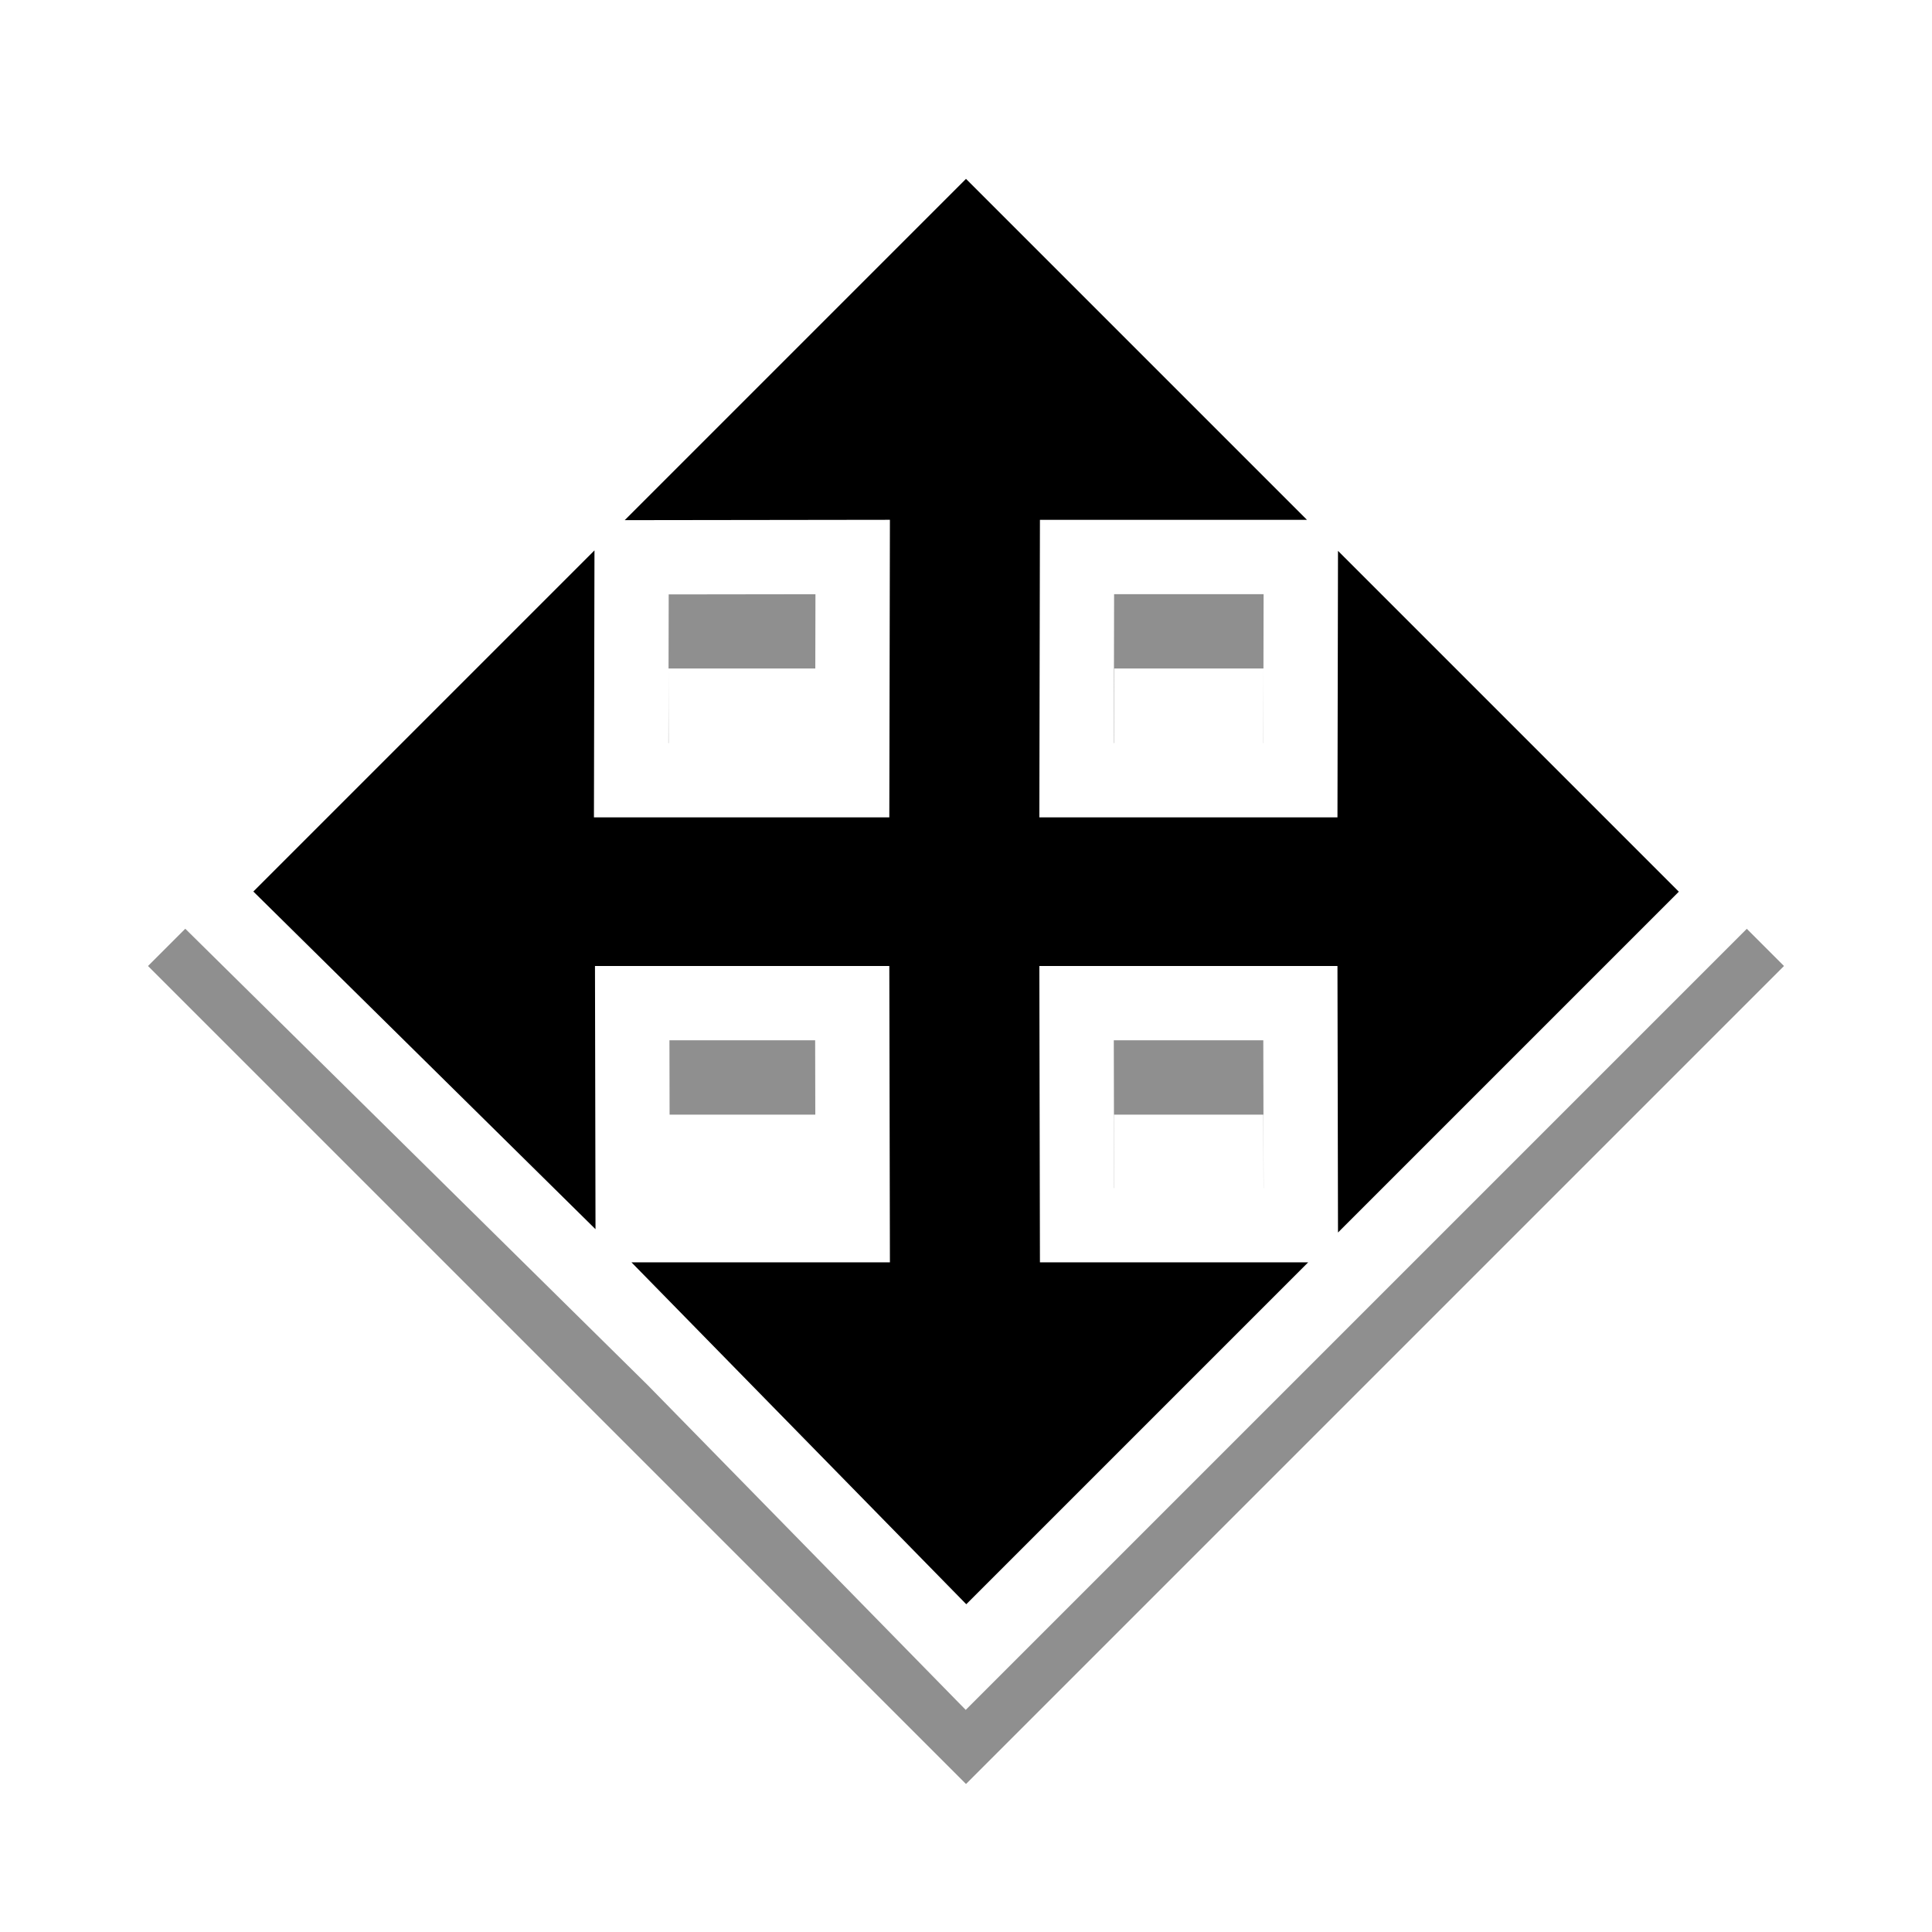 <svg width="26" height="26" viewBox="0 0 26 26" fill="none" xmlns="http://www.w3.org/2000/svg">
<g opacity="0.2" filter="url(#filter0_f_2_3243)">
<path d="M13 1.992L1.992 13L13 24.008L24.008 13L13 1.992ZM8.996 8.996H11.006L11.012 11H9L8.996 8.996ZM14.994 8.996H17.004L17 11H14.988L14.994 8.996ZM8.998 15H11.01L11.006 16.988H8.994L8.998 15ZM14.99 15H17.002L17.006 16.988H14.994L14.99 15Z" fill="black"/>
</g>
<g opacity="0.3" filter="url(#filter1_f_2_3243)">
<path d="M13 1.992L1.992 13L13 24.008L24.008 13L13 1.992ZM8.996 8.996H11.006L11.012 11H9L8.996 8.996ZM14.994 8.996H17.004L17 11H14.988L14.994 8.996ZM8.998 15H11.01L11.006 16.988H8.994L8.998 15ZM14.99 15H17.002L17.006 16.988H14.994L14.99 15Z" fill="black"/>
</g>
<path d="M2.7 12L8.514 17.738V17.719L13 22.3L23.3 12L13 1.7L2.7 12ZM8.5 7.5L11.475 7.496L11.469 10.5H8.494L8.5 7.5ZM14.494 7.496H17.506L17.5 10.5H14.488L14.494 7.496ZM8.508 13.5H11.469L11.475 16.488H8.514L8.508 13.5ZM14.488 13.5H17.5L17.506 16.488H14.494L14.488 13.5Z" fill="black" stroke="white" stroke-miterlimit="10"/>
<defs>
<filter id="filter0_f_2_3243" x="-0.008" y="-0.008" width="26.016" height="26.016" filterUnits="userSpaceOnUse" color-interpolation-filters="sRGB">
<feFlood flood-opacity="0" result="BackgroundImageFix"/>
<feBlend mode="normal" in="SourceGraphic" in2="BackgroundImageFix" result="shape"/>
<feGaussianBlur stdDeviation="1" result="effect1_foregroundBlur_2_3243"/>
</filter>
<filter id="filter1_f_2_3243" x="0.792" y="0.792" width="24.416" height="24.416" filterUnits="userSpaceOnUse" color-interpolation-filters="sRGB">
<feFlood flood-opacity="0" result="BackgroundImageFix"/>
<feBlend mode="normal" in="SourceGraphic" in2="BackgroundImageFix" result="shape"/>
<feGaussianBlur stdDeviation="0.6" result="effect1_foregroundBlur_2_3243"/>
</filter>
</defs>
</svg>

